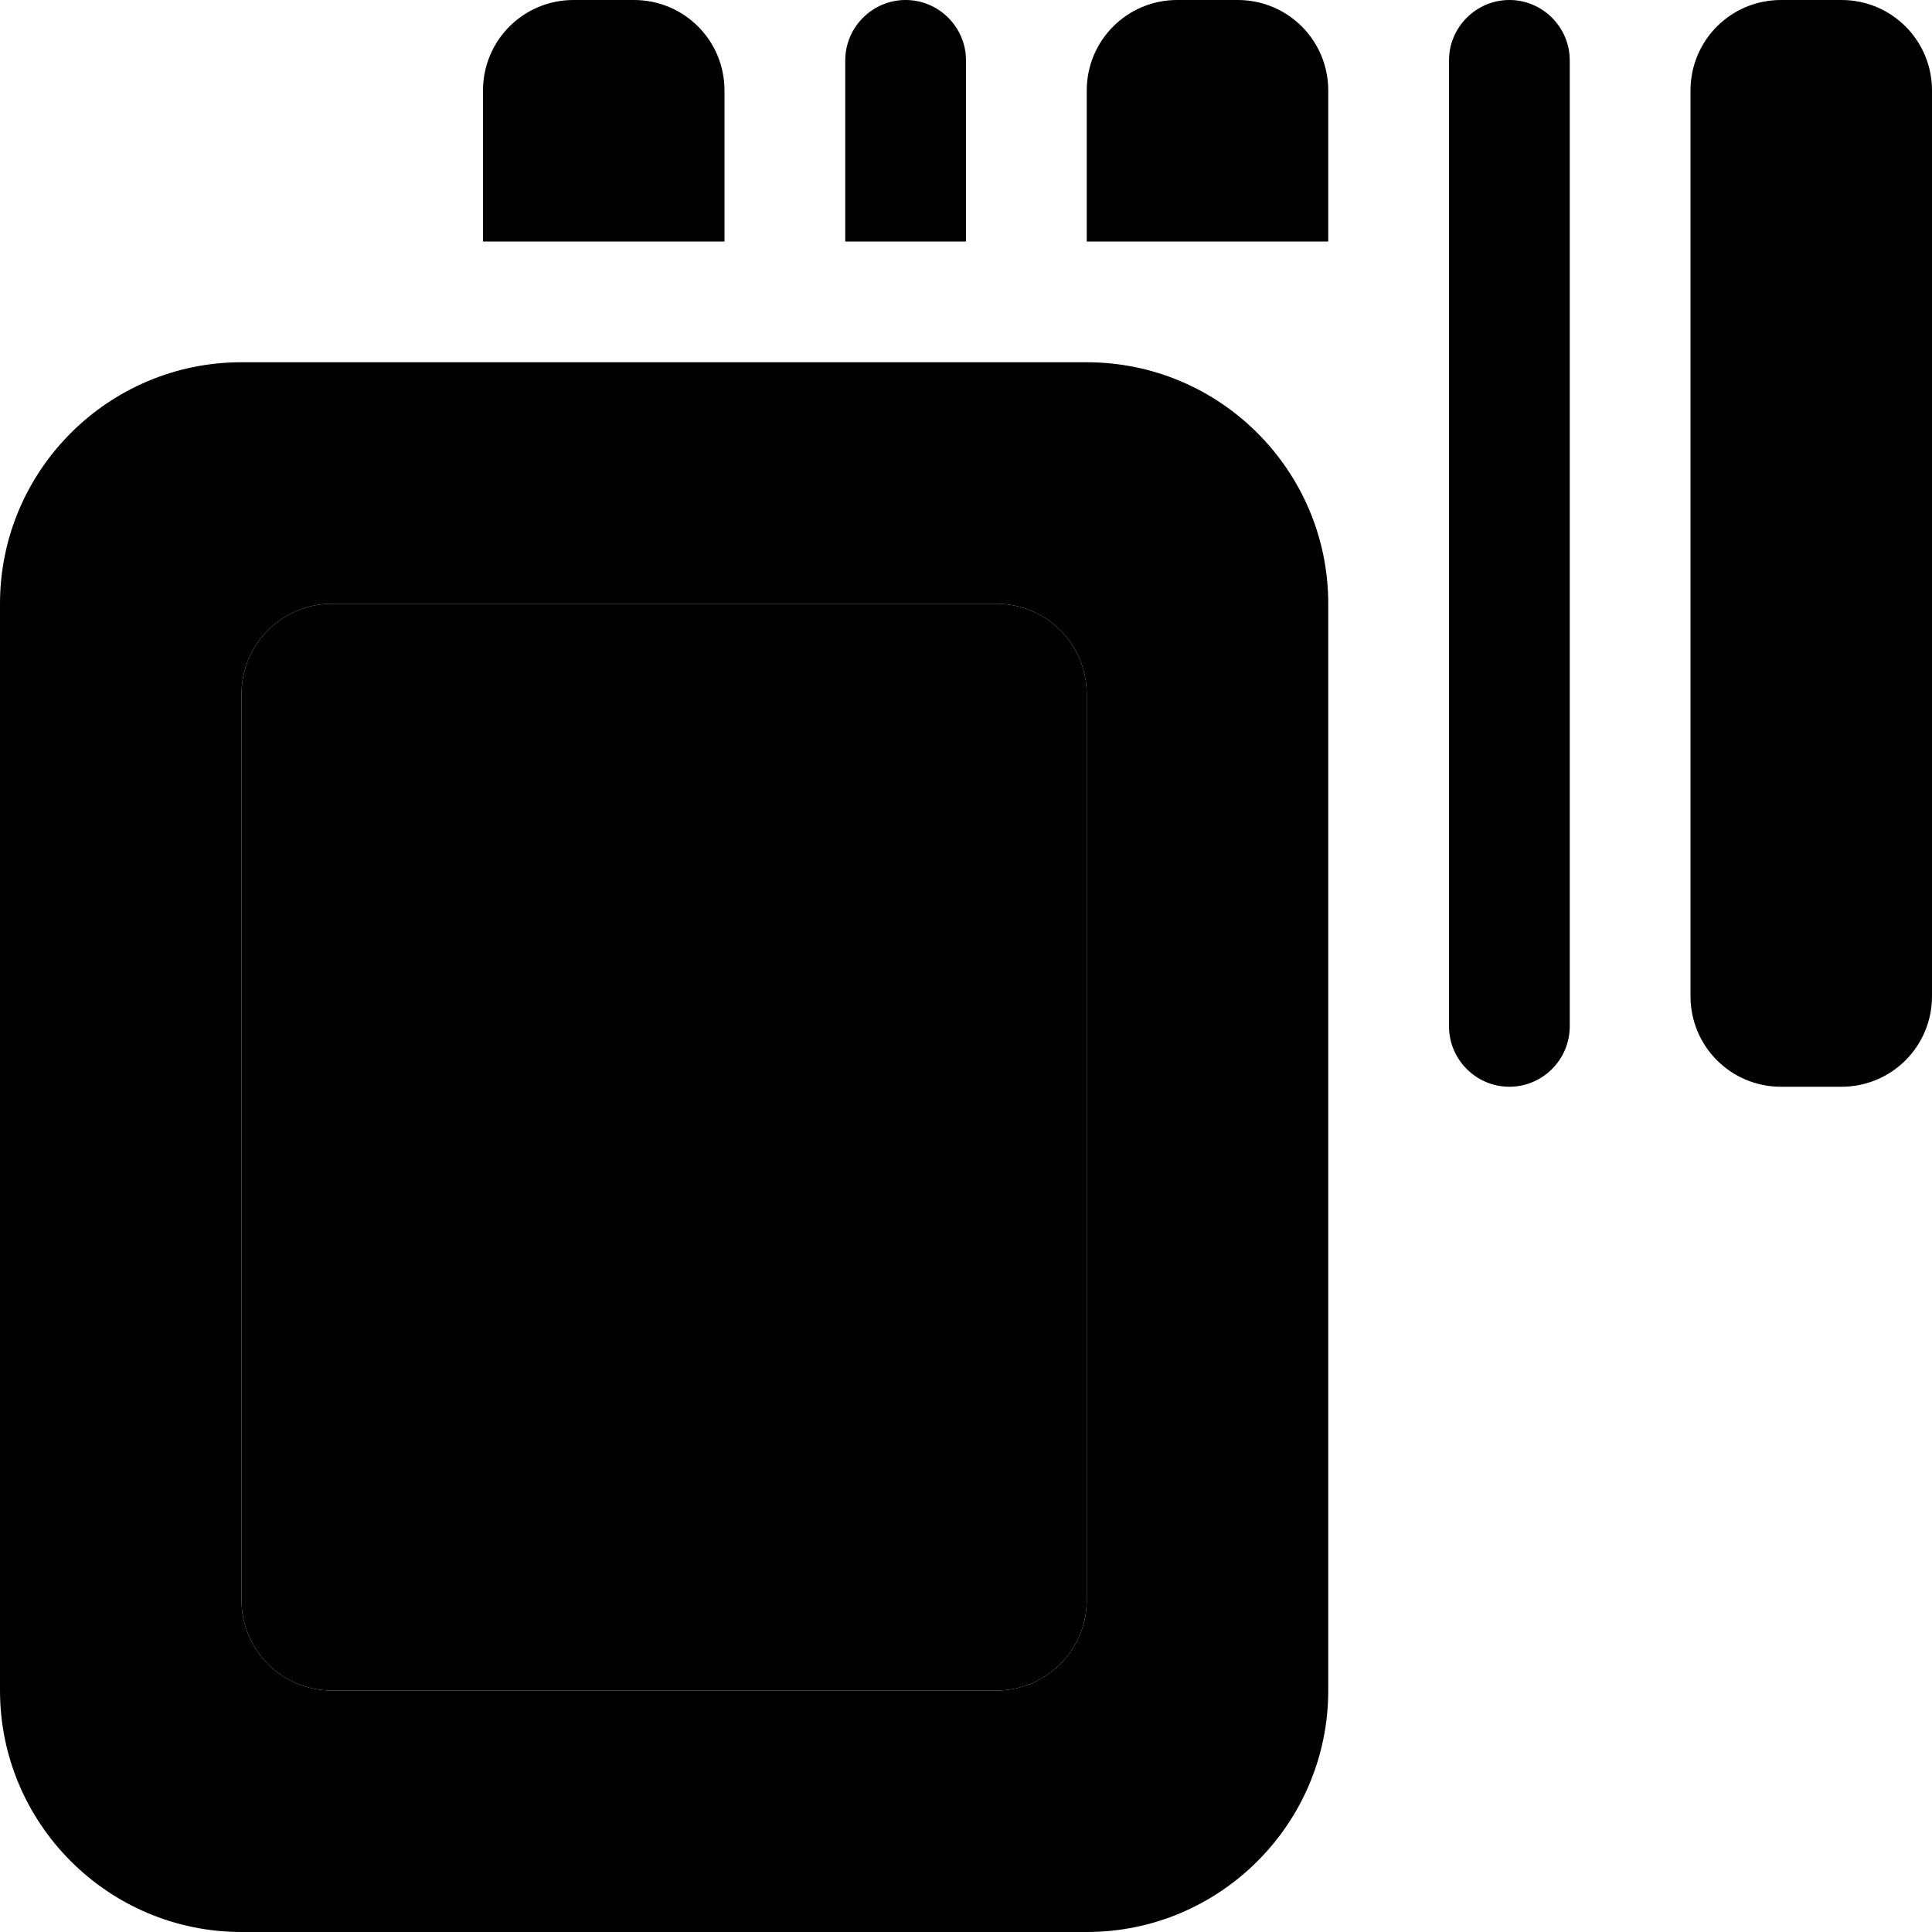 <svg xmlns="http://www.w3.org/2000/svg" viewBox="0 0 512 512"><path class="pr-icon-duotone-secondary" d="M0 160L0 448c0 35.3 28.7 64 64 64l224 0c35.3 0 64-28.7 64-64l0-288c0-35.3-28.7-64-64-64L64 96C28.7 96 0 124.7 0 160zm64 24c0-13.3 10.7-24 24-24l176 0c13.3 0 24 10.7 24 24l0 240c0 13.3-10.7 24-24 24L88 448c-13.3 0-24-10.7-24-24l0-240z"/><path class="pr-icon-duotone-primary" d="M152 0c-13.3 0-24 10.7-24 24l0 40 64 0 0-40c0-13.3-10.7-24-24-24L152 0zM312 0c-13.3 0-24 10.7-24 24l0 40 64 0 0-40c0-13.3-10.7-24-24-24L312 0zM224 16l0 48 32 0 0-48c0-8.8-7.2-16-16-16s-16 7.2-16 16zM400 0c-8.8 0-16 7.2-16 16l0 256c0 8.8 7.2 16 16 16s16-7.2 16-16l0-256c0-8.8-7.2-16-16-16zm48 24l0 240c0 13.3 10.7 24 24 24l16 0c13.3 0 24-10.7 24-24l0-240c0-13.3-10.7-24-24-24L472 0c-13.3 0-24 10.7-24 24zM88 160c-13.3 0-24 10.7-24 24l0 240c0 13.3 10.7 24 24 24l176 0c13.3 0 24-10.7 24-24l0-240c0-13.3-10.7-24-24-24L88 160z"/></svg>